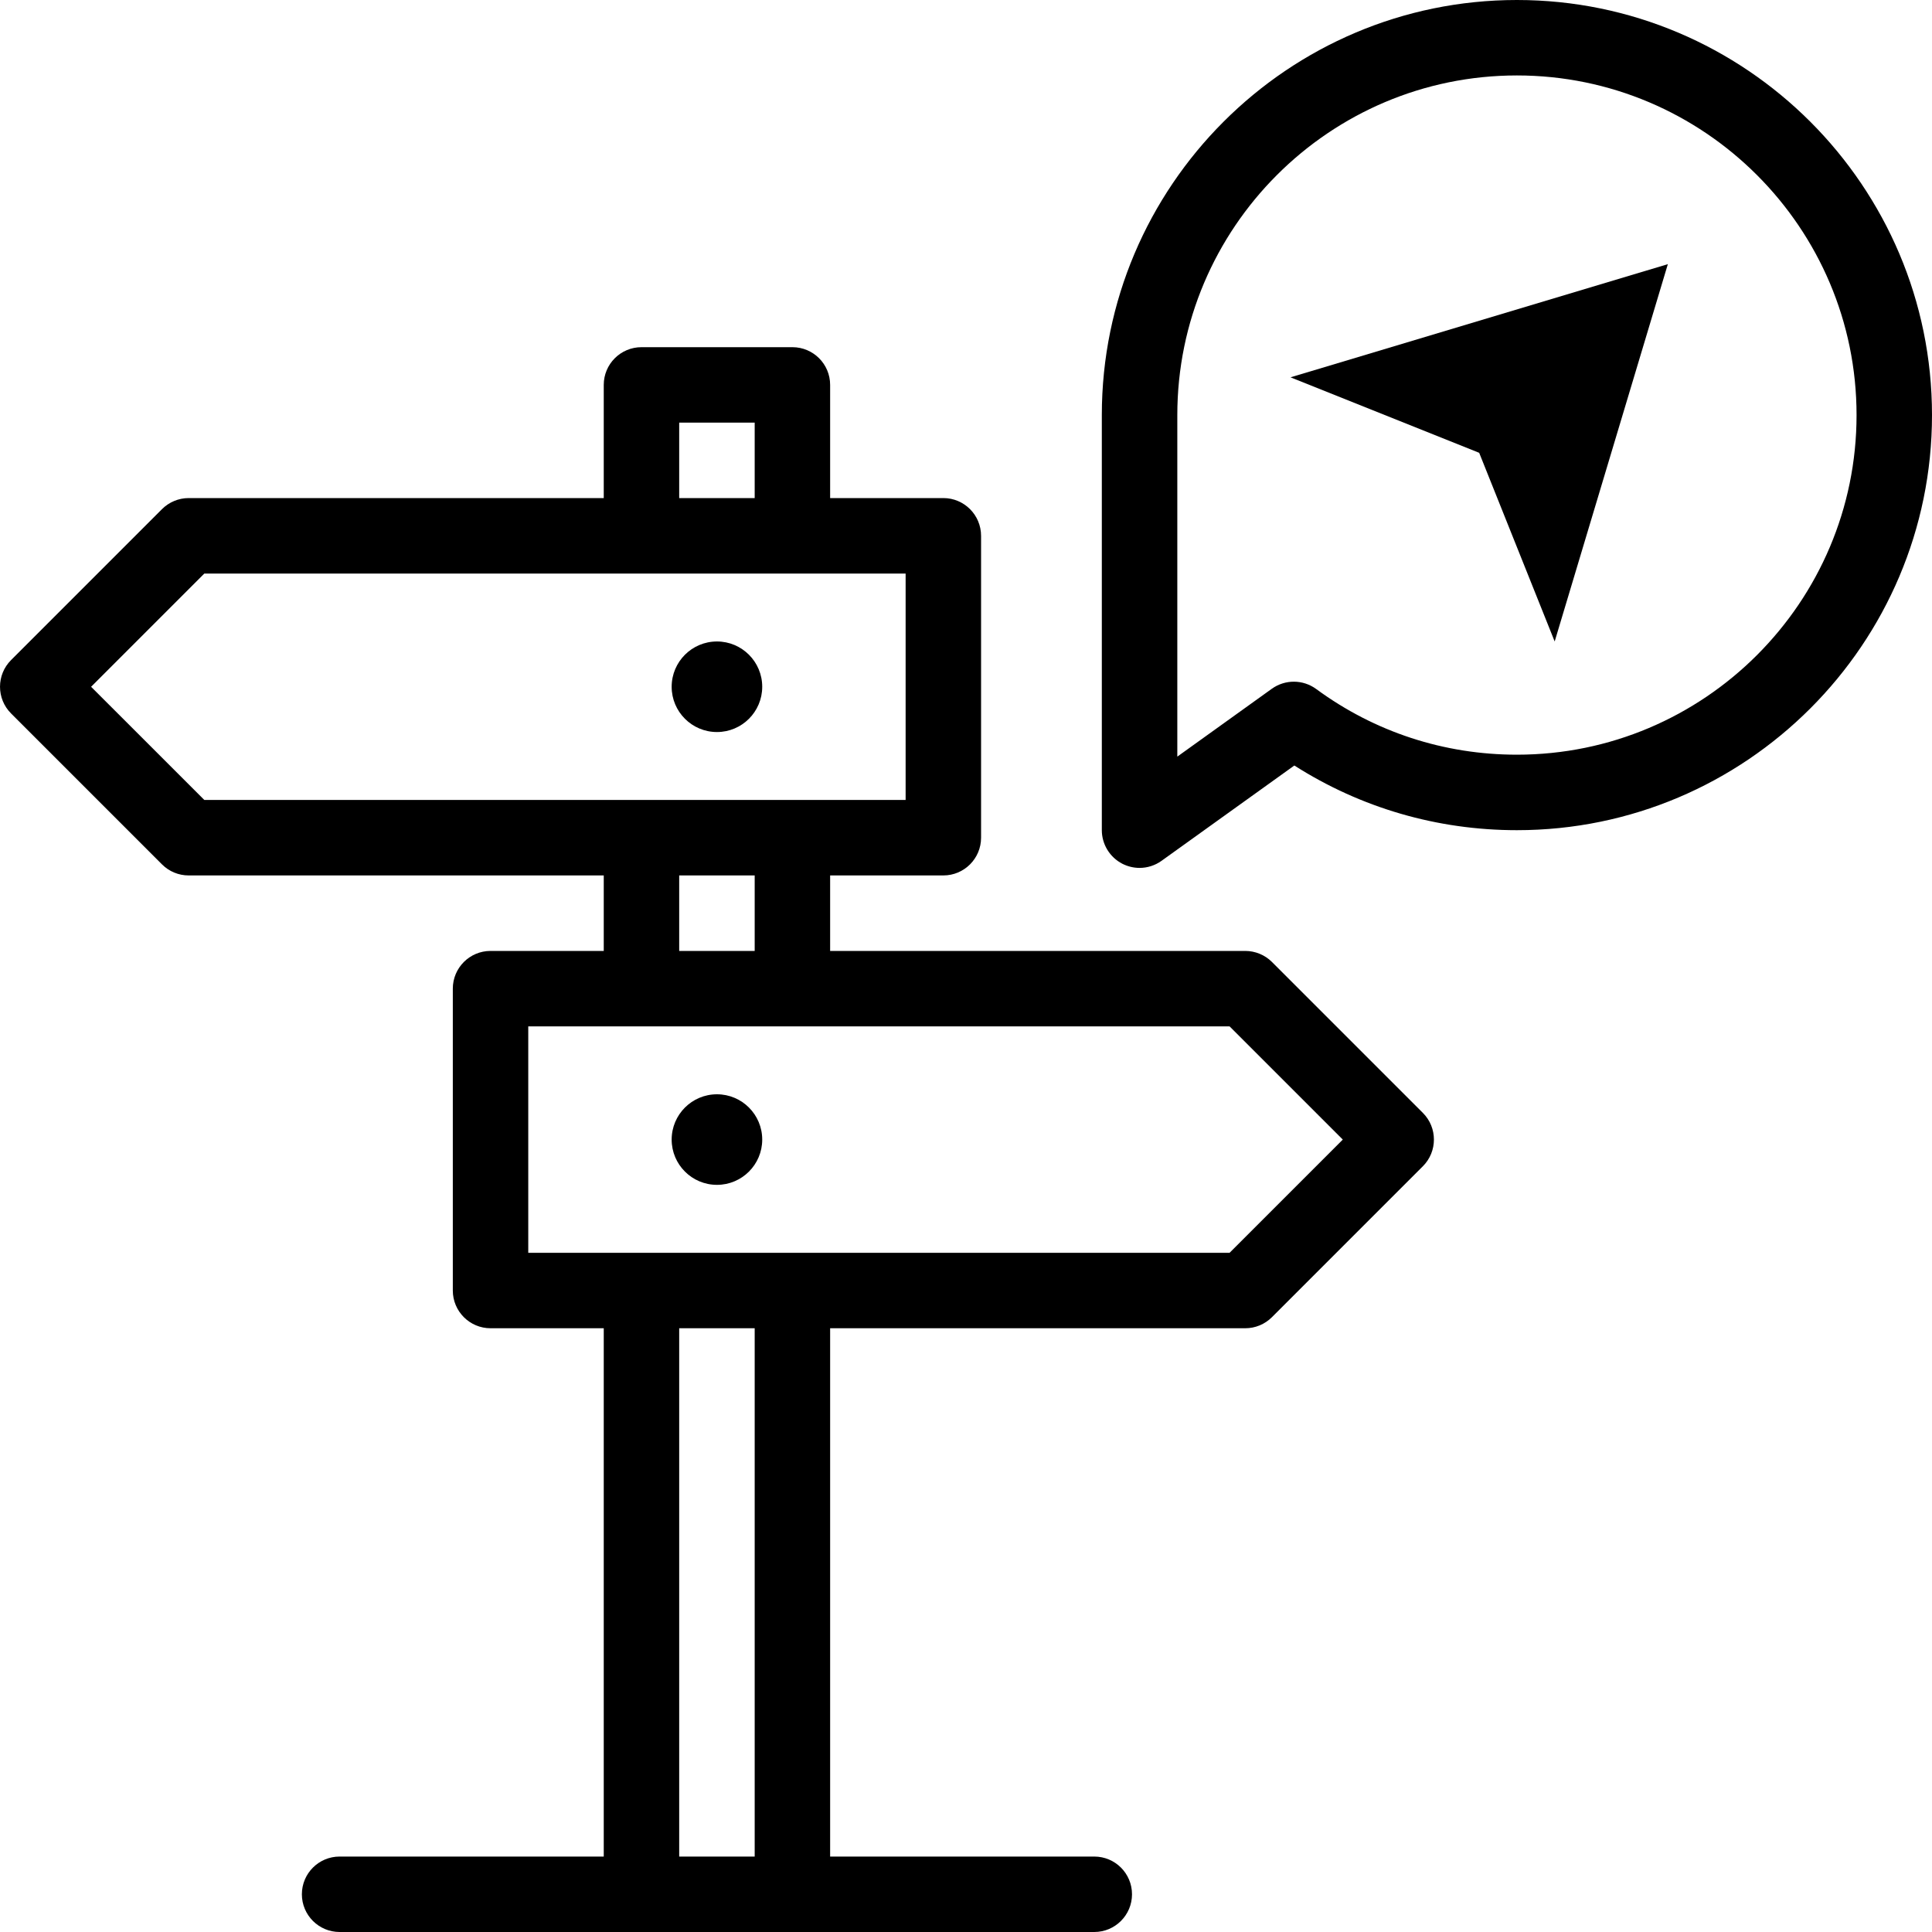 <svg width="40" height="40" viewBox="0 0 40 40" fill="none" xmlns="http://www.w3.org/2000/svg">
<g clip-path="url(#clip0)">
<path d="M14.844 15.156C15.361 15.156 15.781 14.736 15.781 14.219C15.781 13.701 15.361 13.281 14.844 13.281C14.326 13.281 13.906 13.701 13.906 14.219C13.906 14.736 14.326 15.156 14.844 15.156Z" fill="black"/>
<path d="M26.334 19.916C26.187 19.77 25.988 19.688 25.781 19.688H17.187V18.125H19.531C19.962 18.125 20.312 17.775 20.312 17.344V11.094C20.312 10.662 19.962 10.312 19.531 10.312H17.187V7.969C17.187 7.537 16.837 7.188 16.406 7.188H13.281C12.85 7.188 12.5 7.537 12.5 7.969V10.312H3.906C3.699 10.312 3.5 10.395 3.354 10.541L0.229 13.666C-0.076 13.971 -0.076 14.466 0.229 14.771L3.354 17.896C3.5 18.043 3.699 18.125 3.906 18.125H12.5V19.688H10.156C9.725 19.688 9.375 20.037 9.375 20.469V26.719C9.375 27.15 9.725 27.5 10.156 27.5H12.5V38.438H7.031C6.6 38.438 6.25 38.787 6.25 39.219C6.25 39.65 6.6 40 7.031 40H22.656C23.087 40 23.437 39.65 23.437 39.219C23.437 38.787 23.087 38.438 22.656 38.438H17.187V27.5H25.781C25.988 27.5 26.187 27.418 26.334 27.271L29.459 24.146C29.764 23.841 29.764 23.346 29.459 23.041L26.334 19.916ZM14.062 8.75H15.625V10.312H14.062V8.75ZM1.886 14.219L4.23 11.875H18.75V16.562H4.23L1.886 14.219ZM14.062 18.125H15.625V19.688H14.062V18.125ZM15.625 38.438H14.062V27.5H15.625V38.438ZM25.457 25.938H10.937V21.25H25.457L27.801 23.594L25.457 25.938Z" fill="black"/>
<path d="M14.844 24.531C15.361 24.531 15.781 24.111 15.781 23.594C15.781 23.076 15.361 22.656 14.844 22.656C14.326 22.656 13.906 23.076 13.906 23.594C13.906 24.111 14.326 24.531 14.844 24.531Z" fill="black"/>
<path d="M30.625 9.375L32.188 13.281L34.531 5.469L26.719 7.812L30.625 9.375Z" fill="black"/>
<path d="M31.406 0C26.668 0 22.812 3.855 22.812 8.594V17.188C22.812 17.48 22.977 17.749 23.237 17.883C23.349 17.94 23.472 17.969 23.594 17.969C23.754 17.969 23.914 17.919 24.049 17.822L26.798 15.849C28.174 16.726 29.756 17.188 31.406 17.188C36.145 17.188 40 13.332 40 8.594C40 3.855 36.145 0 31.406 0ZM31.406 15.625C29.898 15.625 28.461 15.155 27.25 14.265C26.977 14.065 26.607 14.063 26.332 14.26L24.375 15.665V8.594C24.375 4.717 27.529 1.562 31.406 1.562C35.283 1.562 38.438 4.717 38.438 8.594C38.438 12.471 35.283 15.625 31.406 15.625Z" fill="black"/>
</g>
<defs>
<clipPath id="clip0">
<rect width="40" height="40" fill="white"/>
</clipPath>
</defs>
</svg>
